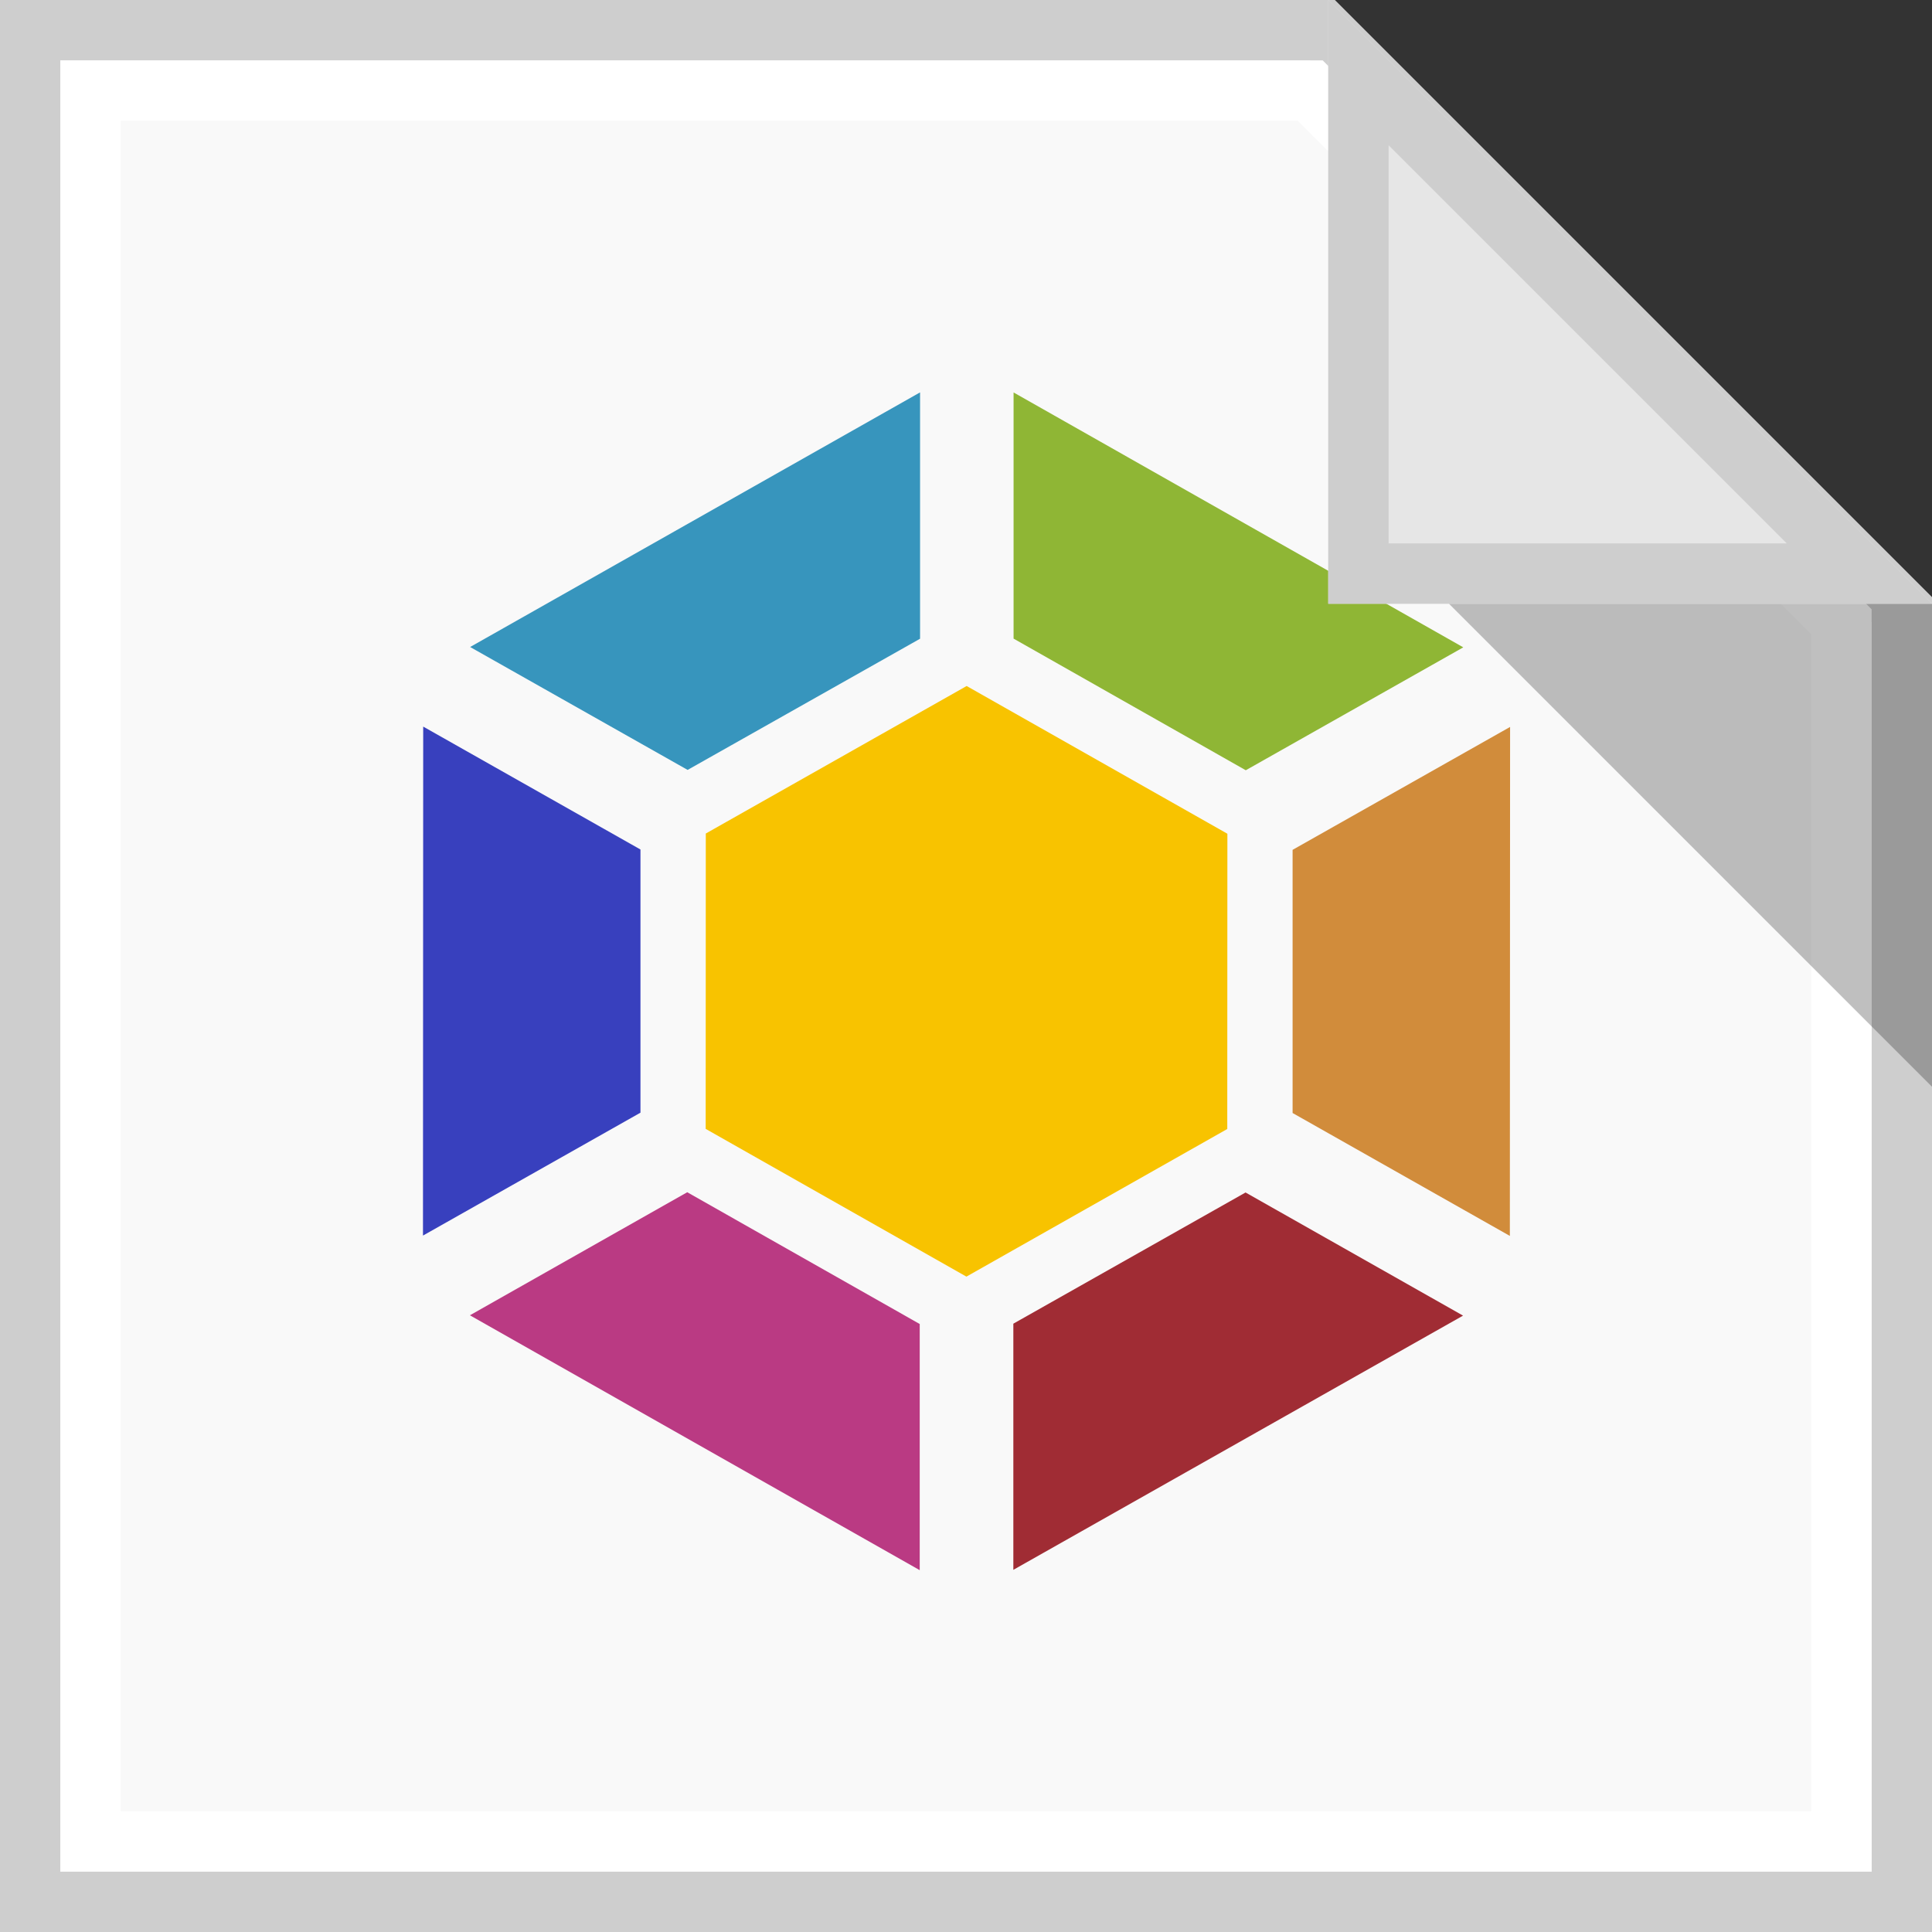 <?xml version="1.0" encoding="UTF-8" standalone="no"?>
<!-- Created with Inkscape (http://www.inkscape.org/) -->

<svg
   xmlns:dc="http://purl.org/dc/elements/1.1/"
   xmlns:cc="http://creativecommons.org/ns#"
   xmlns:rdf="http://www.w3.org/1999/02/22-rdf-syntax-ns#"
   xmlns:svg="http://www.w3.org/2000/svg"
   xmlns="http://www.w3.org/2000/svg"
   xmlns:xlink="http://www.w3.org/1999/xlink"
   xmlns:sodipodi="http://sodipodi.sourceforge.net/DTD/sodipodi-0.dtd"
   xmlns:inkscape="http://www.inkscape.org/namespaces/inkscape"
   width="32"
   height="32"
   id="svg2"
   version="1.1"
   inkscape:version="0.48.4 r9939"
   sodipodi:docname="Launchpad-launchpad.net.svg">
  <rect width="100%" height="100%" fill="#333333" stroke="none"/>
  <defs
     id="defs4">
    <inkscape:perspective
       sodipodi:type="inkscape:persp3d"
       inkscape:vp_x="-7.7001276 : 37.974237 : 1"
       inkscape:vp_y="0 : 1000 : 0"
       inkscape:vp_z="30.411512 : 39.036324 : 1"
       inkscape:persp3d-origin="32 : 21.333333 : 1"
       id="perspective3852" />
    <linearGradient
       gradientTransform="matrix(0.058,0,0,0.053,-1.575,-1.417)"
       xlink:href="#linearGradient4038"
       id="linearGradient4950"
       y1="212"
       y2="100"
       gradientUnits="userSpaceOnUse"
       x2="0" />
    <linearGradient
       id="linearGradient4038">
      <stop
         offset="0"
         style="stop-color:#ff8900"
         id="stop12" />
      <stop
         offset="1"
         style="stop-color:#ffa53d"
         id="stop14" />
    </linearGradient>
  </defs>
  <sodipodi:namedview
     id="base"
     pagecolor="#ffffff"
     bordercolor="#666666"
     borderopacity="1.0"
     inkscape:pageopacity="0.0"
     inkscape:pageshadow="2"
     inkscape:zoom="14.911834"
     inkscape:cx="10.725653"
     inkscape:cy="16.444657"
     inkscape:document-units="px"
     inkscape:current-layer="layer1"
     showgrid="false"
     inkscape:window-width="1366"
     inkscape:window-height="744"
     inkscape:window-x="0"
     inkscape:window-y="24"
     inkscape:window-maximized="1">
    <inkscape:grid
       type="xygrid"
       id="grid3811"
       empspacing="1"
       visible="true"
       enabled="true"
       snapvisiblegridlinesonly="true" />
  </sodipodi:namedview>
  <g
     inkscape:label="Calque 1"
     inkscape:groupmode="layer"
     id="layer1"
     transform="translate(0,-1020.362)">
    <path
       style="fill:#f0f0f0;fill-opacity:1;stroke:#cecece;stroke-opacity:1"
       d="m 0.5,1020.862 21.403,0 9.597,9.597 0,21.403 -31,0 z"
       id="rect3813"
       inkscape:connector-curvature="0"
       sodipodi:nodetypes="cccccc" />
    <path
       style="fill:#f9f9f9;fill-opacity:1;stroke:#ffffff;stroke-opacity:1"
       d="m 1.5,1021.862 20.201,0 8.799,8.799 0,20.201 -29,0 z"
       id="rect3813-9"
       inkscape:connector-curvature="0"
       sodipodi:nodetypes="cccccc" />
    <g
       transform="matrix(1.905,0,0,1.878,-23.238,1023.895)"
       id="g18">
      <path
         inkscape:connector-curvature="0"
         style="fill:#3795bd"
         d="m 20.197,1.58 -3.911,2.245 1.891,1.084 2.021,-1.157 0,-2.171 z"
         id="path20" />
      <path
         inkscape:connector-curvature="0"
         style="fill:#8fb635"
         d="m 21.011,1.58 0,2.171 2.019,1.161 1.891,-1.084 -3.91,-2.248 z"
         id="path22" />
      <path
         inkscape:connector-curvature="0"
         style="fill:#3840be"
         d="m 15.878,4.527 -0.002,4.489 1.891,-1.084 0,-2.321 -1.889,-1.084 z"
         id="path24" />
      <path
         inkscape:connector-curvature="0"
         style="fill:#d18c3b"
         d="m 25.328,4.53 -1.891,1.084 0,2.321 1.889,1.084 0.002,-4.489 z"
         id="path26" />
      <path
         inkscape:connector-curvature="0"
         style="fill:#ba3a83"
         d="m 18.175,8.633 -1.891,1.086 3.911,2.248 0,-2.171 -2.021,-1.162 z"
         id="path28" />
      <path
         inkscape:connector-curvature="0"
         style="fill:#a02c34"
         d="m 23.028,8.636 -2.019,1.157 0,2.171 L 24.919,9.722 23.028,8.636 z"
         id="path30" />
      <path
         inkscape:connector-curvature="0"
         style="fill:#f8c300"
         d="M 22.87,5.472 22.869,8.076 20.601,9.378 18.334,8.075 18.335,5.47 20.603,4.169 z"
         id="path32" />
    </g>
    <g
       id="g3991"
       transform="matrix(0.5,0,0,0.5,0,526.181)">
      <path
         inkscape:connector-curvature="0"
         id="path3106"
         d="m 44,988.362 0,20 20,0 z"
         style="fill:#e6e6e6;fill-opacity:1;stroke:none" />
    </g>
    <path
       style="fill:#000000;fill-opacity:0.251;stroke:none"
       d="m 32,1030.362 0,8 -8,-8 z"
       id="path3001"
       inkscape:connector-curvature="0"
       sodipodi:nodetypes="cccc" />
    <g
       id="g3991-4"
       transform="matrix(0.5,0,0,0.5,0,526.181)"
       style="fill:#afafaf;fill-opacity:1;stroke:none">
      <path
         style="fill:#cecece;fill-opacity:1;stroke:none"
         d="M 46,6 46,16 56,16 46,6 z M 47,8.406 53.594,15 47,15 47,8.406 z"
         transform="matrix(2,0,0,2,-48,976.362)"
         id="path3106-30"
         inkscape:connector-curvature="0" />
    </g>
  </g>
</svg>
